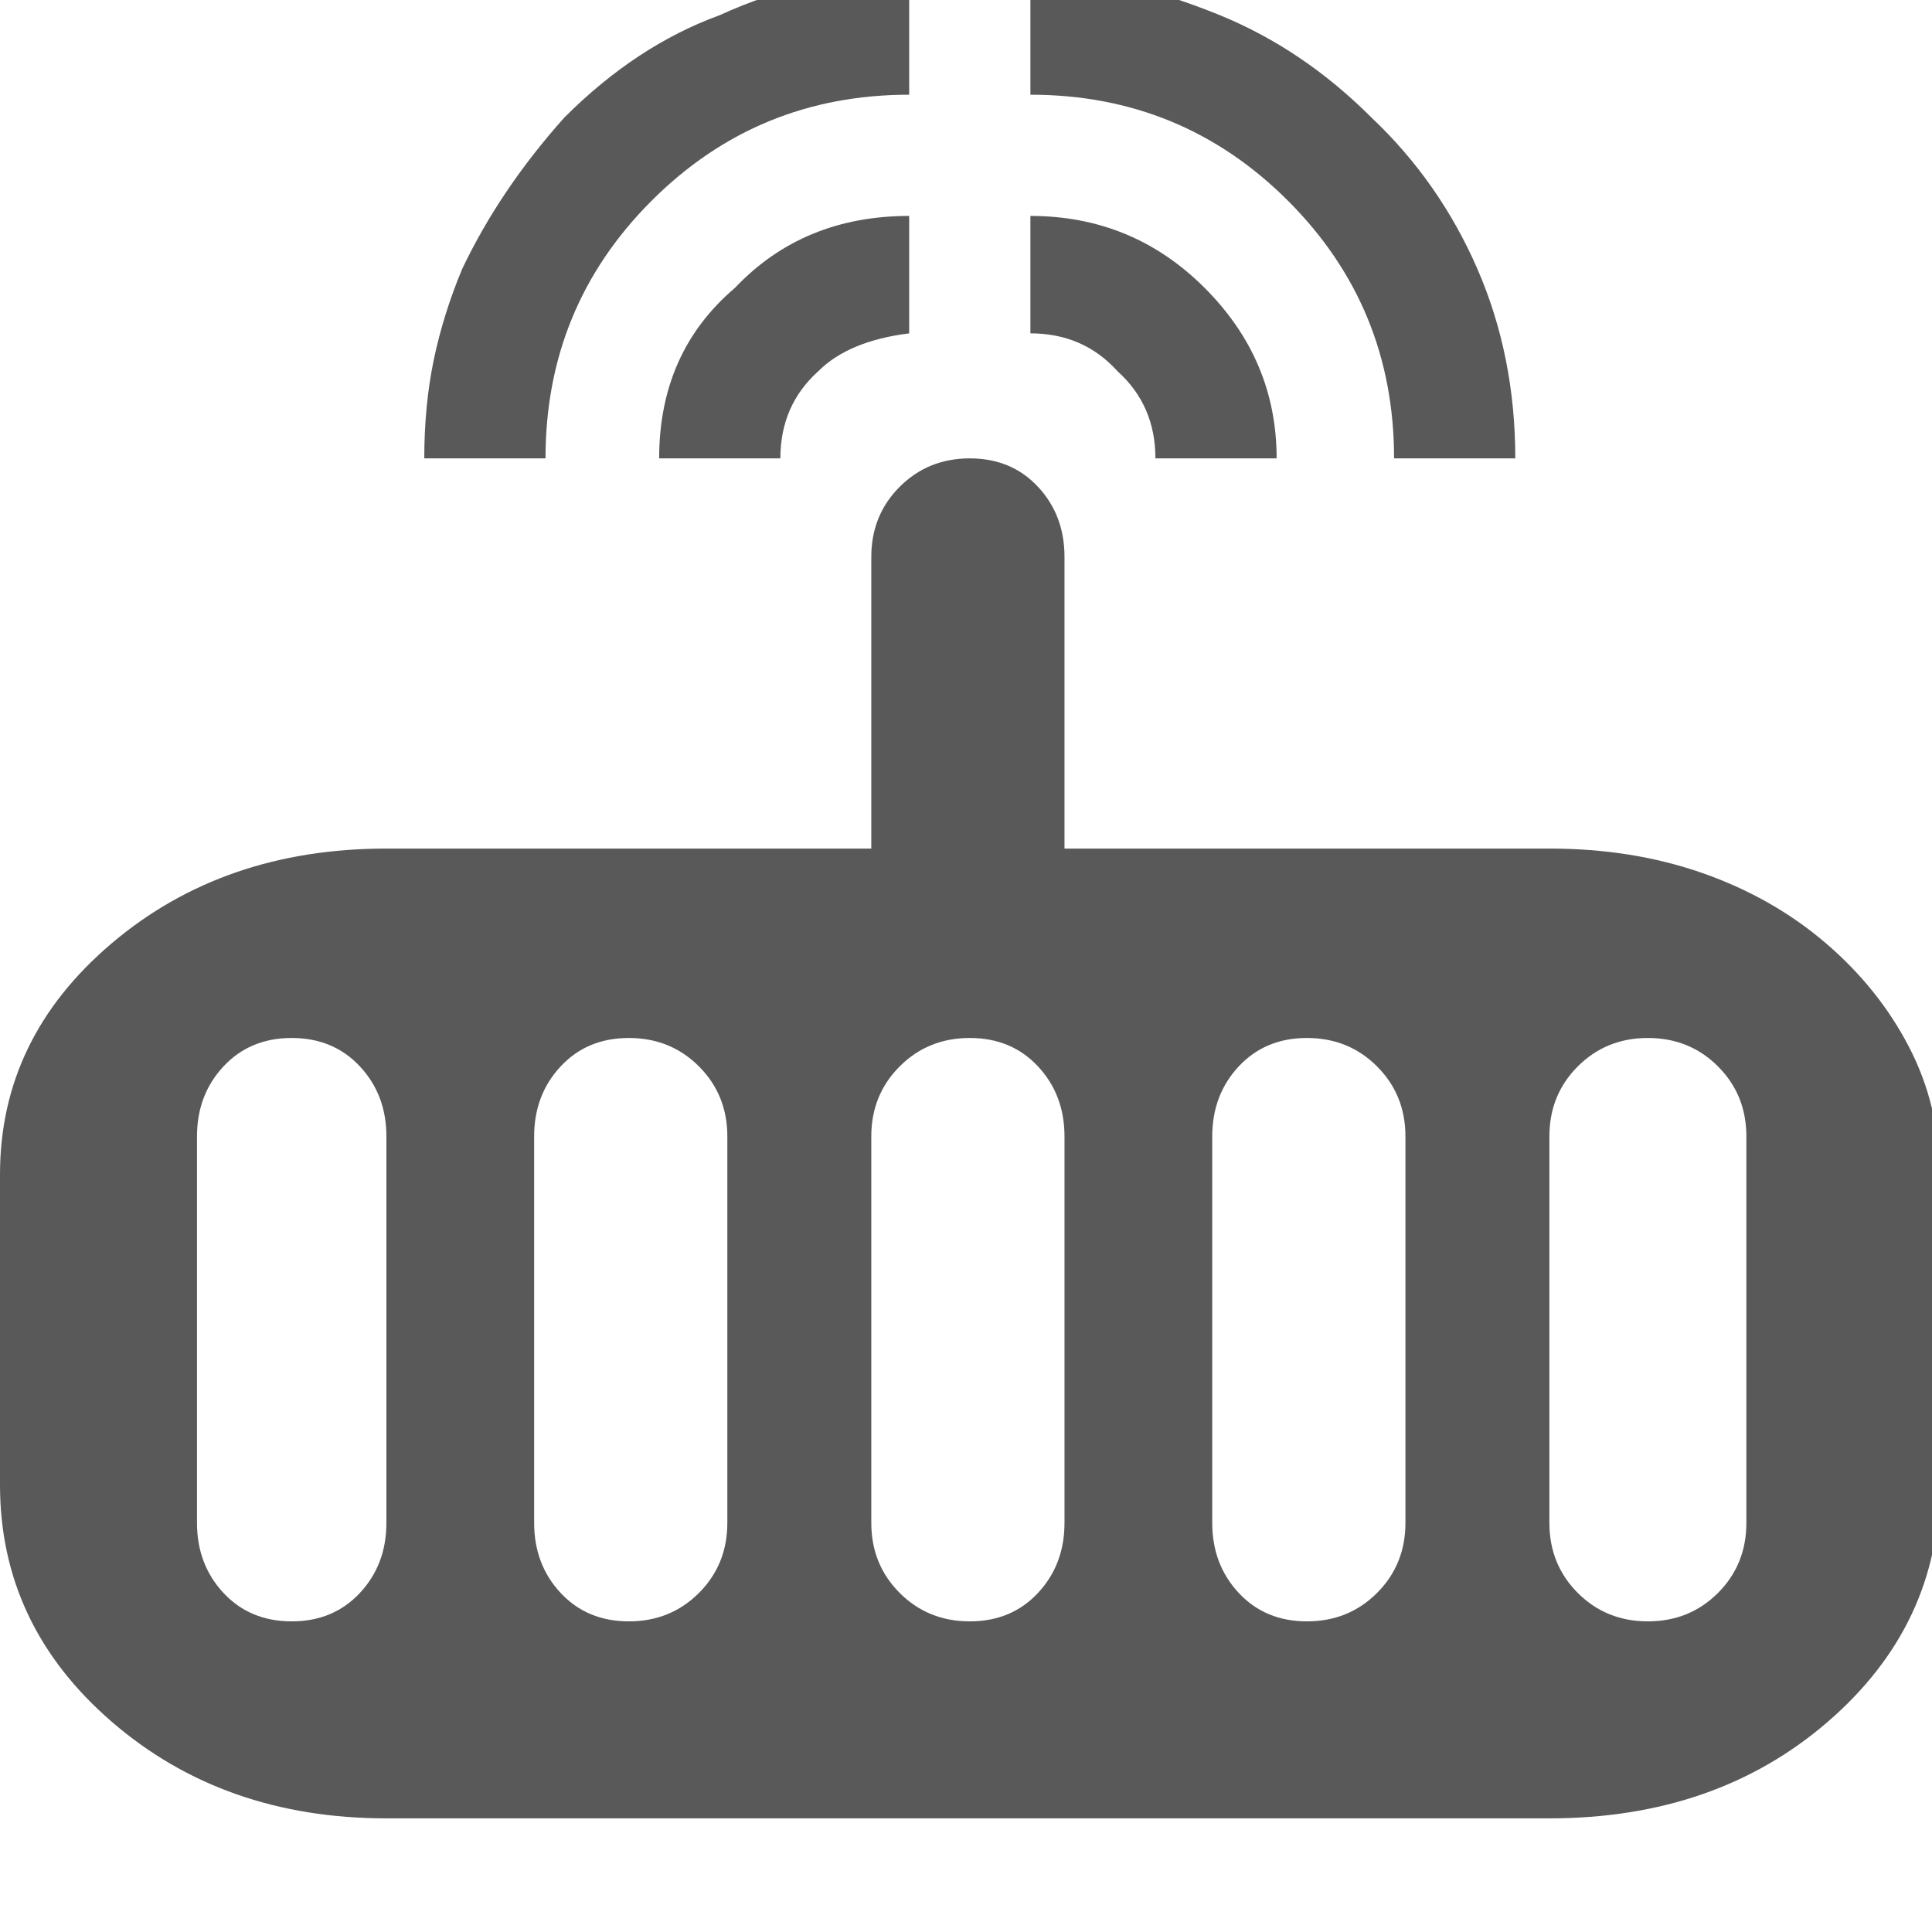 <svg xmlns="http://www.w3.org/2000/svg" version="1.1" xmlns:xlink="http://www.w3.org/1999/xlink" viewBox="0 0 510 510" preserveAspectRatio="xMidYMid">
                    <defs><style>.cls-1{fill:#595959;}</style></defs>
                    <title>modem</title>
                    <g id="Layer_2" data-name="Layer 2"><g id="modem">
                    <path class="cls-1" d="M305 121q0-14-10-23-9-10-23-10V57q27 0 46 19t19 45h-32zm-131 0q0-28 20-45 18-19 46-19v31q-16 2-24 10-10 9-10 23h-32zm194 0q0-40-28-68t-68-28V-7q23 0 50 11 22 9 40 27 18 17 28 40t10 50h-32zM172 53q-28 28-28 68h-32q0-14 2.5-26t7.5-24q10-21 27-40 19-19 41-27 24-11 50-11v32q-40 0-68 28zm289 247q0-11-7.5-18.5T435 274t-18.5 7.5T409 300v102q0 11 7.5 18.5T435 428t18.5-7.5T461 402V300zm-90 0q0-11-7.5-18.5T345 274t-18 7.5-7 18.5v102q0 11 7 18.5t18 7.5 18.5-7.5T371 402V300zm-90 0q0-11-7-18.5t-18-7.5-18.5 7.5T230 300v102q0 11 7.5 18.5T256 428t18-7.5 7-18.5V300zm-89 0q0-11-7.5-18.5T166 274t-18 7.5-7 18.5v102q0 11 7 18.5t18 7.5 18.5-7.5T192 402V300zm-90 0q0-11-7-18.5T77 274t-18 7.5-7 18.5v102q0 11 7 18.5t18 7.5 18-7.5 7-18.5V300zm307-76q22 0 40.5 6.5T482 249t22 27.5 8 33.5v82q0 37-29.5 62.5T409 480H102q-43 0-72.5-25.5T0 392v-82q0-36 29.5-61t72.5-25h128v-77q0-11 7.5-18.5T256 121t18 7.5 7 18.5v77h128z"></path>
                    </g></g>
                    </svg>